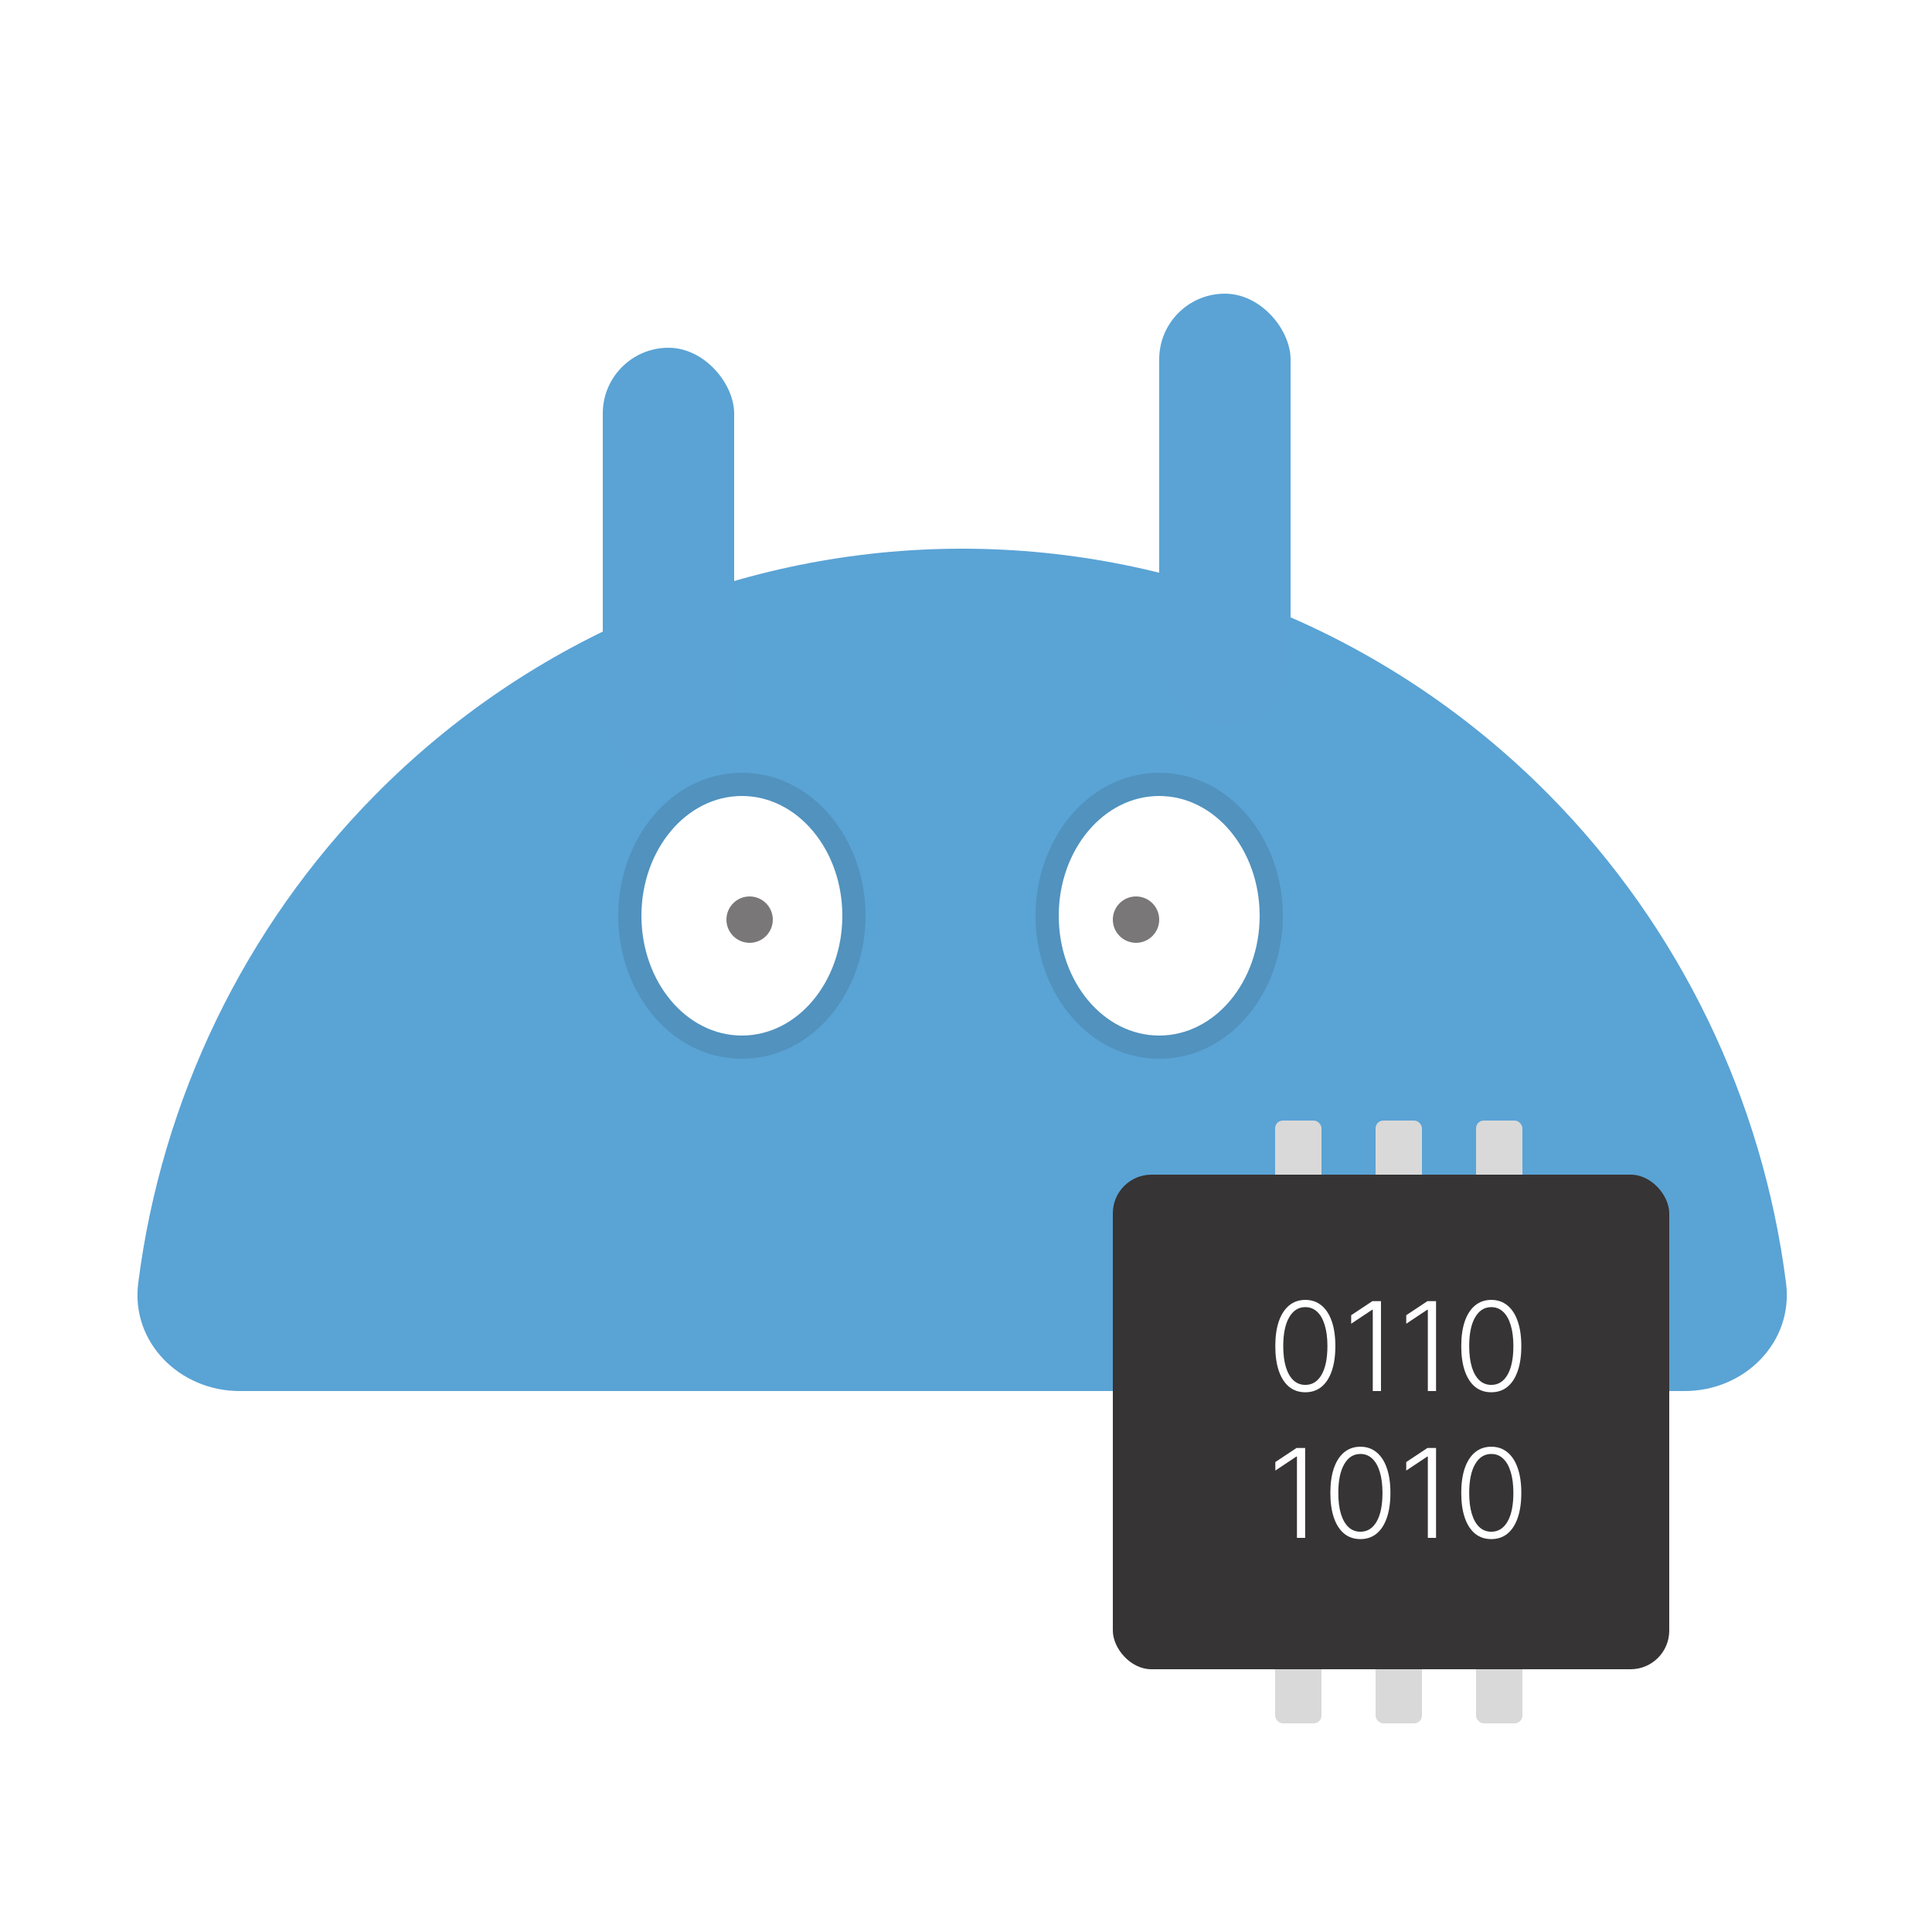 <svg width="250" height="250" viewBox="0 0 250 250" fill="none" xmlns="http://www.w3.org/2000/svg">
<g clip-path="url(#clip0_117_37)">
<g filter="url(#filter0_d_117_37)">
<path d="M218 176C225.732 176 232.092 169.707 231.115 162.037C228.089 138.279 217.4 116.047 200.514 98.925C180.354 78.484 153.011 67 124.5 67C95.989 67 68.646 78.484 48.486 98.925C31.6 116.047 20.911 138.279 17.885 162.037C16.908 169.707 23.268 176 31 176L124.5 176H218Z" fill="#5AA3D5"/>
<rect x="78" y="41" width="17" height="56" rx="8.5" fill="#5AA3D4"/>
<rect x="150" y="34" width="17" height="56" rx="8.5" fill="#5AA3D4"/>
</g>
<ellipse cx="96" cy="118.5" rx="13" ry="15.5" fill="white"/>
<path d="M96 135.5C104.244 135.5 110.5 127.631 110.5 118.5C110.5 109.369 104.244 101.5 96 101.5C87.755 101.5 81.5 109.369 81.5 118.5C81.5 127.631 87.755 135.5 96 135.5Z" stroke="#151515" stroke-opacity="0.12" stroke-width="3"/>
<ellipse cx="150" cy="118.5" rx="13" ry="15.5" fill="white"/>
<path d="M150 135.5C158.244 135.5 164.5 127.631 164.5 118.5C164.5 109.369 158.244 101.5 150 101.5C141.756 101.5 135.5 109.369 135.5 118.5C135.5 127.631 141.756 135.5 150 135.5Z" stroke="#151515" stroke-opacity="0.12" stroke-width="3"/>
<circle cx="97" cy="119" r="3" fill="#797777"/>
<circle cx="147" cy="119" r="3" fill="#797777"/>
<rect x="165" y="145" width="6" height="24" rx="1" fill="#D9D9D9"/>
<rect x="178" y="145" width="6" height="24" rx="1" fill="#D9D9D9"/>
<rect x="191" y="145" width="6" height="24" rx="1" fill="#D9D9D9"/>
<rect x="165" y="199" width="6" height="24" rx="1" fill="#D9D9D9"/>
<rect x="178" y="199" width="6" height="24" rx="1" fill="#D9D9D9"/>
<rect x="191" y="199" width="6" height="24" rx="1" fill="#D9D9D9"/>
<rect x="144" y="152" width="72" height="64" rx="5" fill="#363434"/>
<path d="M168.909 180.159C168.091 180.159 167.392 179.924 166.812 179.455C166.237 178.981 165.794 178.297 165.483 177.403C165.176 176.509 165.023 175.436 165.023 174.182C165.023 172.932 165.176 171.862 165.483 170.972C165.794 170.078 166.239 169.394 166.818 168.92C167.402 168.443 168.098 168.205 168.909 168.205C169.72 168.205 170.415 168.443 170.994 168.92C171.578 169.394 172.023 170.078 172.33 170.972C172.64 171.862 172.795 172.932 172.795 174.182C172.795 175.436 172.64 176.509 172.33 177.403C172.023 178.297 171.58 178.981 171 179.455C170.424 179.924 169.727 180.159 168.909 180.159ZM168.909 179.205C169.807 179.205 170.508 178.767 171.011 177.892C171.515 177.013 171.767 175.777 171.767 174.182C171.767 173.121 171.652 172.216 171.42 171.466C171.193 170.712 170.866 170.136 170.438 169.739C170.013 169.341 169.504 169.142 168.909 169.142C168.019 169.142 167.32 169.585 166.812 170.472C166.305 171.354 166.051 172.591 166.051 174.182C166.051 175.242 166.165 176.148 166.392 176.898C166.623 177.648 166.951 178.22 167.375 178.614C167.803 179.008 168.314 179.205 168.909 179.205ZM178.699 168.364V180H177.636V169.477H177.568L174.841 171.29V170.188L177.591 168.364H178.699ZM185.824 168.364V180H184.761V169.477H184.693L181.966 171.29V170.188L184.716 168.364H185.824ZM192.972 180.159C192.153 180.159 191.455 179.924 190.875 179.455C190.299 178.981 189.856 178.297 189.545 177.403C189.239 176.509 189.085 175.436 189.085 174.182C189.085 172.932 189.239 171.862 189.545 170.972C189.856 170.078 190.301 169.394 190.881 168.92C191.464 168.443 192.161 168.205 192.972 168.205C193.782 168.205 194.477 168.443 195.057 168.92C195.64 169.394 196.085 170.078 196.392 170.972C196.703 171.862 196.858 172.932 196.858 174.182C196.858 175.436 196.703 176.509 196.392 177.403C196.085 178.297 195.642 178.981 195.062 179.455C194.487 179.924 193.79 180.159 192.972 180.159ZM192.972 179.205C193.869 179.205 194.57 178.767 195.074 177.892C195.578 177.013 195.83 175.777 195.83 174.182C195.83 173.121 195.714 172.216 195.483 171.466C195.256 170.712 194.928 170.136 194.5 169.739C194.076 169.341 193.566 169.142 192.972 169.142C192.081 169.142 191.383 169.585 190.875 170.472C190.367 171.354 190.114 172.591 190.114 174.182C190.114 175.242 190.227 176.148 190.455 176.898C190.686 177.648 191.013 178.22 191.438 178.614C191.866 179.008 192.377 179.205 192.972 179.205ZM168.886 187.364V199H167.824V188.477H167.756L165.028 190.29V189.188L167.778 187.364H168.886ZM176.034 199.159C175.216 199.159 174.517 198.924 173.938 198.455C173.362 197.981 172.919 197.297 172.608 196.403C172.301 195.509 172.148 194.436 172.148 193.182C172.148 191.932 172.301 190.862 172.608 189.972C172.919 189.078 173.364 188.394 173.943 187.92C174.527 187.443 175.223 187.205 176.034 187.205C176.845 187.205 177.54 187.443 178.119 187.92C178.703 188.394 179.148 189.078 179.455 189.972C179.765 190.862 179.92 191.932 179.92 193.182C179.92 194.436 179.765 195.509 179.455 196.403C179.148 197.297 178.705 197.981 178.125 198.455C177.549 198.924 176.852 199.159 176.034 199.159ZM176.034 198.205C176.932 198.205 177.633 197.767 178.136 196.892C178.64 196.013 178.892 194.777 178.892 193.182C178.892 192.121 178.777 191.216 178.545 190.466C178.318 189.712 177.991 189.136 177.562 188.739C177.138 188.341 176.629 188.142 176.034 188.142C175.144 188.142 174.445 188.585 173.938 189.472C173.43 190.354 173.176 191.591 173.176 193.182C173.176 194.242 173.29 195.148 173.517 195.898C173.748 196.648 174.076 197.22 174.5 197.614C174.928 198.008 175.439 198.205 176.034 198.205ZM185.824 187.364V199H184.761V188.477H184.693L181.966 190.29V189.188L184.716 187.364H185.824ZM192.972 199.159C192.153 199.159 191.455 198.924 190.875 198.455C190.299 197.981 189.856 197.297 189.545 196.403C189.239 195.509 189.085 194.436 189.085 193.182C189.085 191.932 189.239 190.862 189.545 189.972C189.856 189.078 190.301 188.394 190.881 187.92C191.464 187.443 192.161 187.205 192.972 187.205C193.782 187.205 194.477 187.443 195.057 187.92C195.64 188.394 196.085 189.078 196.392 189.972C196.703 190.862 196.858 191.932 196.858 193.182C196.858 194.436 196.703 195.509 196.392 196.403C196.085 197.297 195.642 197.981 195.062 198.455C194.487 198.924 193.79 199.159 192.972 199.159ZM192.972 198.205C193.869 198.205 194.57 197.767 195.074 196.892C195.578 196.013 195.83 194.777 195.83 193.182C195.83 192.121 195.714 191.216 195.483 190.466C195.256 189.712 194.928 189.136 194.5 188.739C194.076 188.341 193.566 188.142 192.972 188.142C192.081 188.142 191.383 188.585 190.875 189.472C190.367 190.354 190.114 191.591 190.114 193.182C190.114 194.242 190.227 195.148 190.455 195.898C190.686 196.648 191.013 197.22 191.438 197.614C191.866 198.008 192.377 198.205 192.972 198.205Z" fill="white"/>
</g>
<defs>
<filter id="filter0_d_117_37" x="13.786" y="34" width="221.428" height="150" filterUnits="userSpaceOnUse" color-interpolation-filters="sRGB">
<feFlood flood-opacity="0" result="BackgroundImageFix"/>
<feColorMatrix in="SourceAlpha" type="matrix" values="0 0 0 0 0 0 0 0 0 0 0 0 0 0 0 0 0 0 127 0" result="hardAlpha"/>
<feOffset dy="4"/>
<feGaussianBlur stdDeviation="2"/>
<feComposite in2="hardAlpha" operator="out"/>
<feColorMatrix type="matrix" values="0 0 0 0 0 0 0 0 0 0 0 0 0 0 0 0 0 0 0.25 0"/>
<feBlend mode="normal" in2="BackgroundImageFix" result="effect1_dropShadow_117_37"/>
<feBlend mode="normal" in="SourceGraphic" in2="effect1_dropShadow_117_37" result="shape"/>
</filter>
<clipPath id="clip0_117_37">
<rect width="250" height="250" fill="white"/>
</clipPath>
</defs>
</svg>
